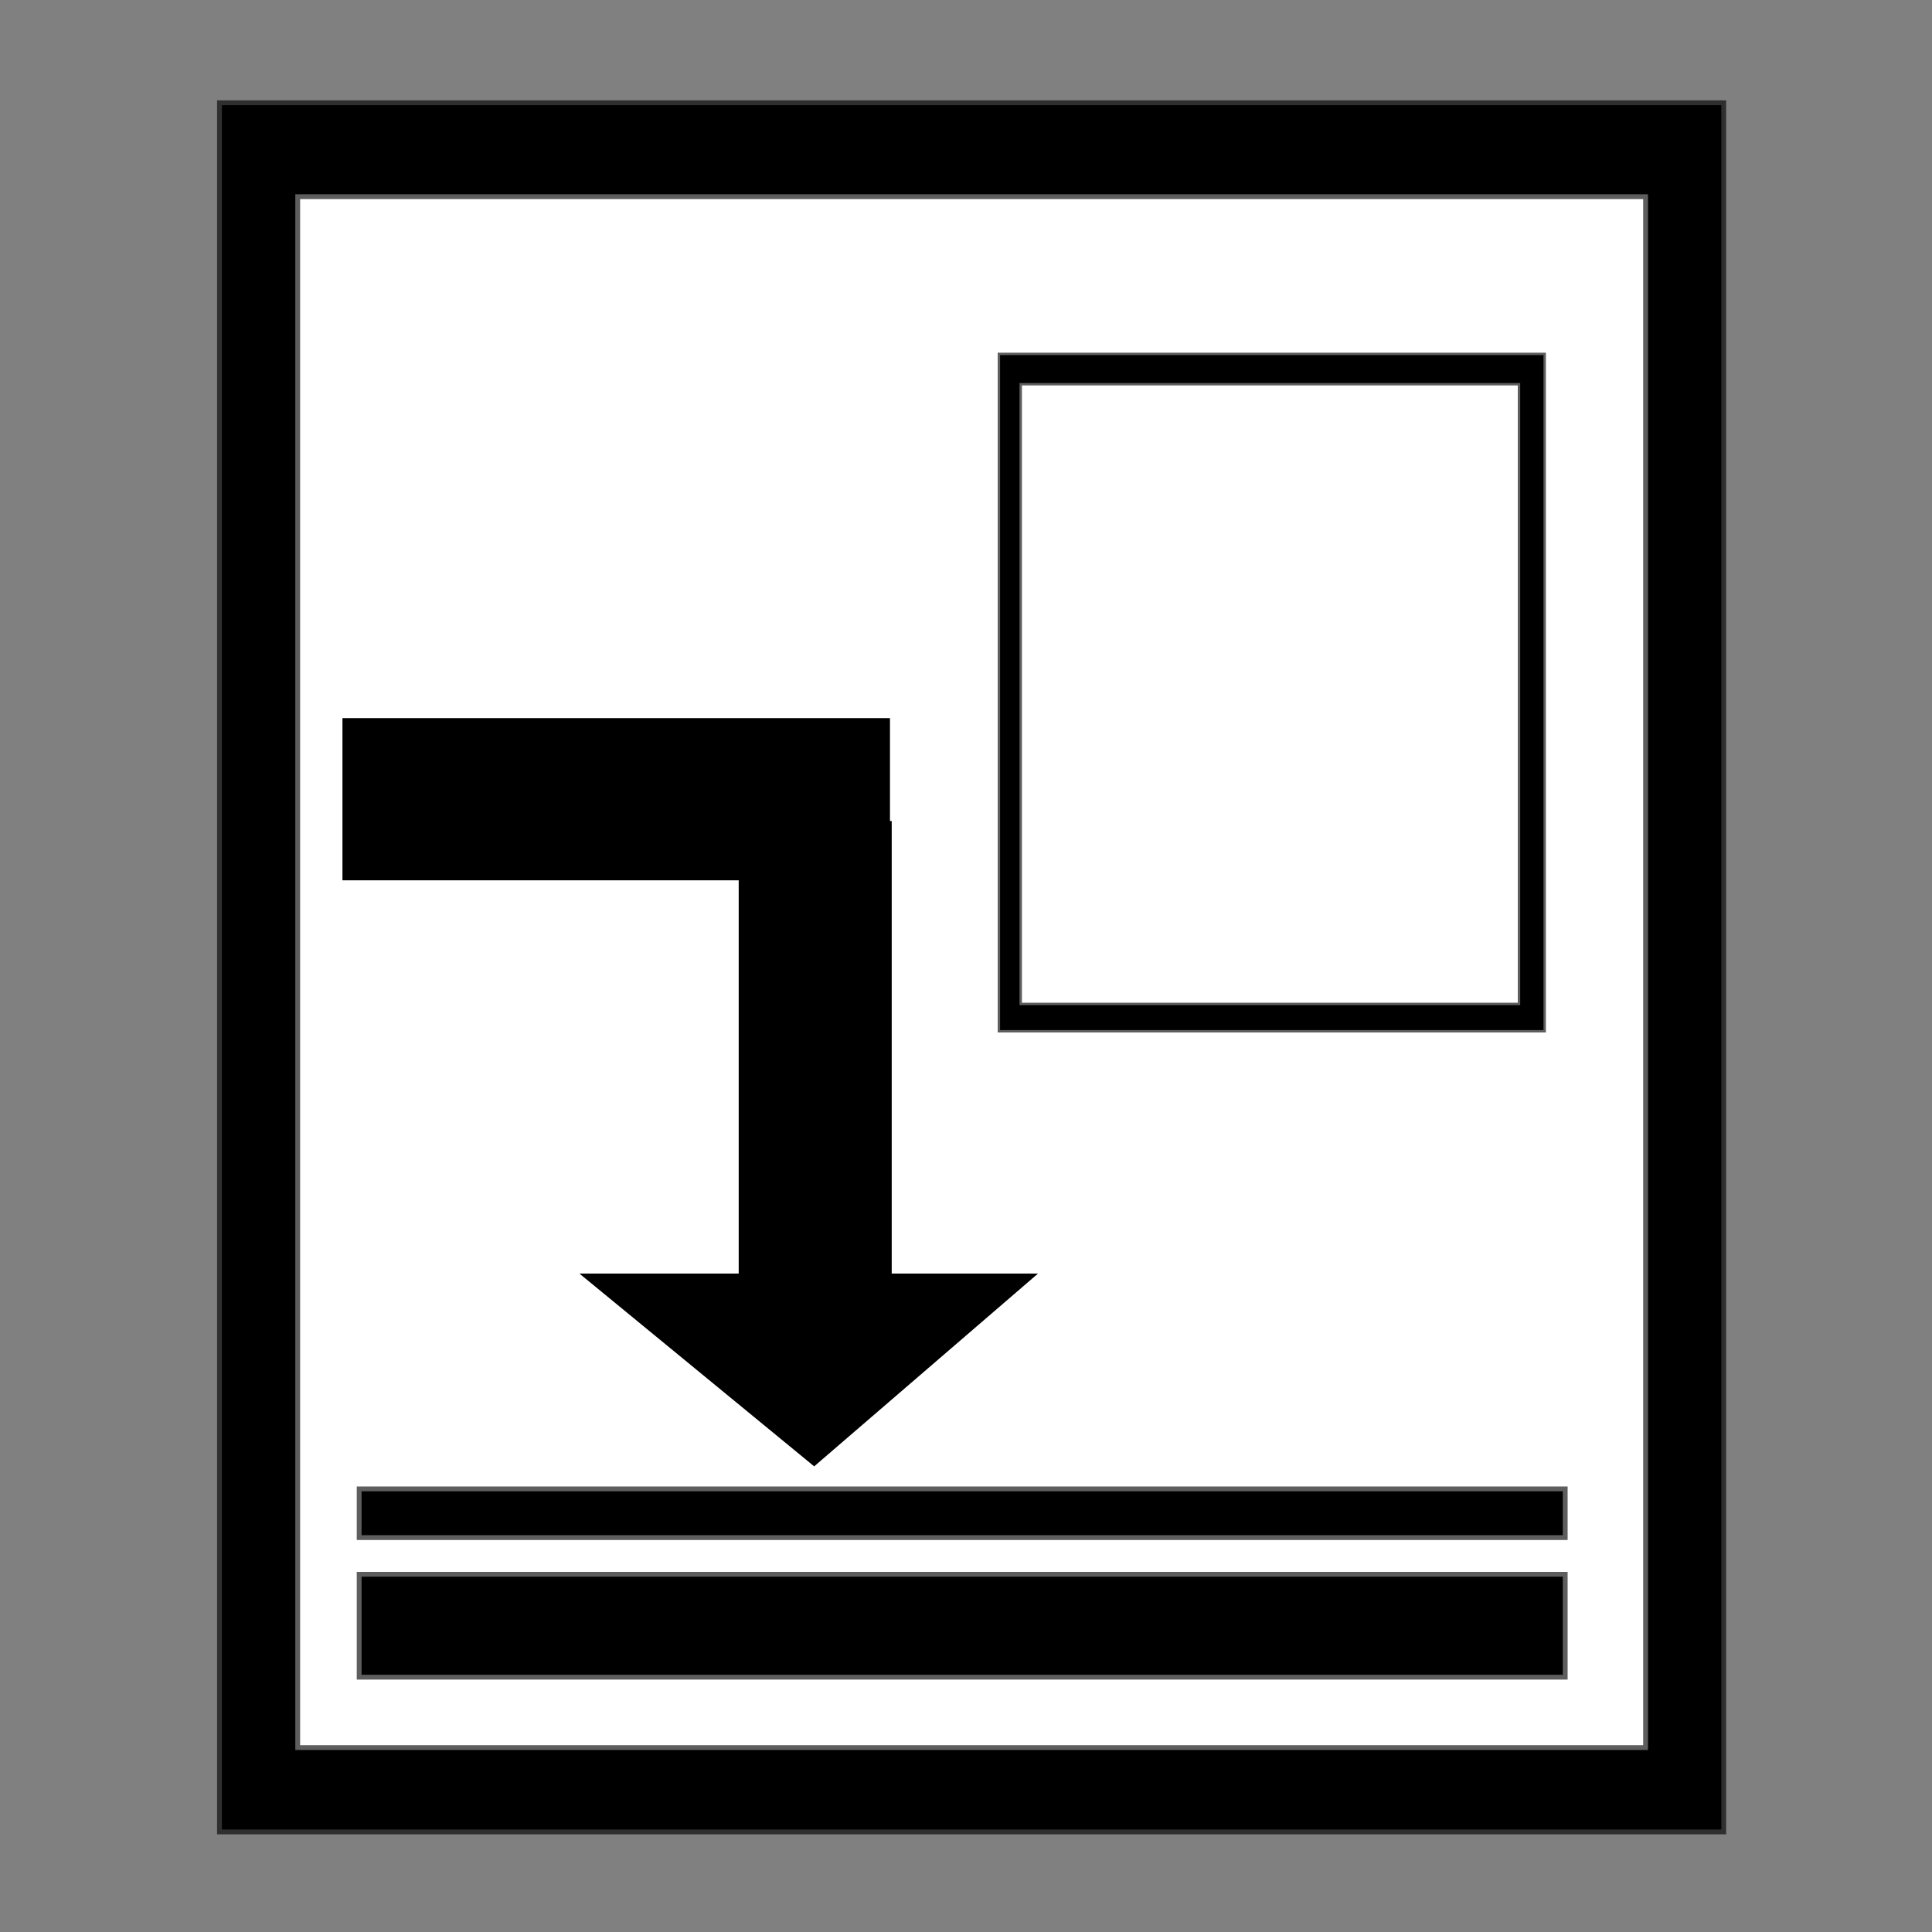 <?xml version="1.0" encoding="UTF-8" standalone="no"?>
<!-- Created with Inkscape (http://www.inkscape.org/) -->

<svg
   xmlns:dc="http://purl.org/dc/elements/1.1/"
   xmlns:cc="http://creativecommons.org/ns#"
   xmlns:rdf="http://www.w3.org/1999/02/22-rdf-syntax-ns#"
   xmlns:svg="http://www.w3.org/2000/svg"
   xmlns="http://www.w3.org/2000/svg"
   xmlns:sodipodi="http://sodipodi.sourceforge.net/DTD/sodipodi-0.dtd"
   xmlns:inkscape="http://www.inkscape.org/namespaces/inkscape"
   width="20"
   height="20"
   id="svg3789"
   version="1.1"
   inkscape:version="0.48.3.1 r9886"
   sodipodi:docname="saveas.svg"
   inkscape:export-filename="/home/ssg21/Desktop/22x22/saveas.png"
   inkscape:export-xdpi="90"
   inkscape:export-ydpi="90">
  <rect width="100%" height="100%" fill="#808080" stroke="none"/>
  <defs
     id="defs3791" />
  <sodipodi:namedview
     id="base"
     pagecolor="#ffffff"
     bordercolor="#666666"
     borderopacity="1.0"
     inkscape:pageopacity="0.0"
     inkscape:pageshadow="2"
     inkscape:zoom="20.963415"
     inkscape:cx="10.827573"
     inkscape:cy="8.5710818"
     inkscape:document-units="px"
     inkscape:current-layer="layer1"
     showgrid="false"
     inkscape:window-width="1366"
     inkscape:window-height="718"
     inkscape:window-x="0"
     inkscape:window-y="0"
     inkscape:window-maximized="1"
     showguides="true"
     inkscape:guide-bbox="true" />
  <g
     inkscape:label="Layer 1"
     inkscape:groupmode="layer"
     id="layer1"
     transform="translate(0,-1032.362)">
    <rect
       style="fill:#000000;fill-opacity:1;stroke:#000000;stroke-width:0.1;stroke-linejoin:miter;stroke-miterlimit:4;stroke-opacity:0.63;stroke-dasharray:none;stroke-dashoffset:0"
       id="rect4465"
       width="15.522"
       height="17.85"
       x="2.297"
       y="1033.451" />
    <rect
       y="1034.373"
       x="3.057"
       height="16.105"
       width="14.003"
       id="rect4467"
       style="fill:#ffffff;fill-opacity:1;stroke:#000000;stroke-width:0.1;stroke-linejoin:miter;stroke-miterlimit:4;stroke-opacity:0.63;stroke-dasharray:none;stroke-dashoffset:0" />
    <rect
       style="fill:#000000;fill-opacity:1;stroke:#000000;stroke-width:0.1;stroke-linejoin:miter;stroke-miterlimit:4;stroke-opacity:0.63;stroke-dasharray:none;stroke-dashoffset:0"
       id="rect4469"
       width="12.435"
       height="1.015"
       x="3.743"
       y="1048.684" />
    <rect
       y="1047.8"
       x="3.743"
       height="0.454"
       width="12.435"
       id="rect4471"
       style="fill:#000000;fill-opacity:1;stroke:#000000;stroke-width:0.1;stroke-linejoin:miter;stroke-miterlimit:4;stroke-opacity:0.63;stroke-dasharray:none;stroke-dashoffset:0" />
    <rect
       style="fill:#000000;fill-opacity:1;stroke:#000000;stroke-width:0.05;stroke-linejoin:miter;stroke-miterlimit:4;stroke-opacity:0.63;stroke-dasharray:none;stroke-dashoffset:0"
       id="rect4491"
       width="5.625"
       height="6.987"
       x="10.353"
       y="1036.038" />
    <path
       inkscape:connector-curvature="0"
       id="path4512"
       d="m 6.068,1045.571 2.36,1.938 2.25,-1.938 z"
       style="fill:#000000;stroke:#000000;stroke-width:0.05;stroke-linecap:butt;stroke-linejoin:miter;stroke-miterlimit:4;stroke-opacity:1;stroke-dasharray:none" />
    <rect
       style="fill:#000000;fill-opacity:1;stroke:#000000;stroke-width:0;stroke-linejoin:miter;stroke-miterlimit:4;stroke-opacity:0.63;stroke-dasharray:none;stroke-dashoffset:0"
       id="rect4514"
       width="1.584"
       height="4.719"
       x="7.647"
       y="1040.861" />
    <rect
       y="3.545"
       x="-1041.475"
       height="5.668"
       width="1.679"
       id="rect4518"
       style="fill:#000000;fill-opacity:1;stroke:#000000;stroke-width:0;stroke-linejoin:miter;stroke-miterlimit:4;stroke-opacity:0.63;stroke-dasharray:none;stroke-dashoffset:0"
       transform="matrix(0,-1,1,0,0,0)" />
    <rect
       y="1036.327"
       x="10.554"
       height="6.44"
       width="5.183"
       id="rect2993"
       style="fill:#ffffff;fill-opacity:1;stroke:#000000;stroke-width:0.05;stroke-linejoin:miter;stroke-miterlimit:4;stroke-opacity:0.63;stroke-dasharray:none;stroke-dashoffset:0" />
  </g>
</svg>
